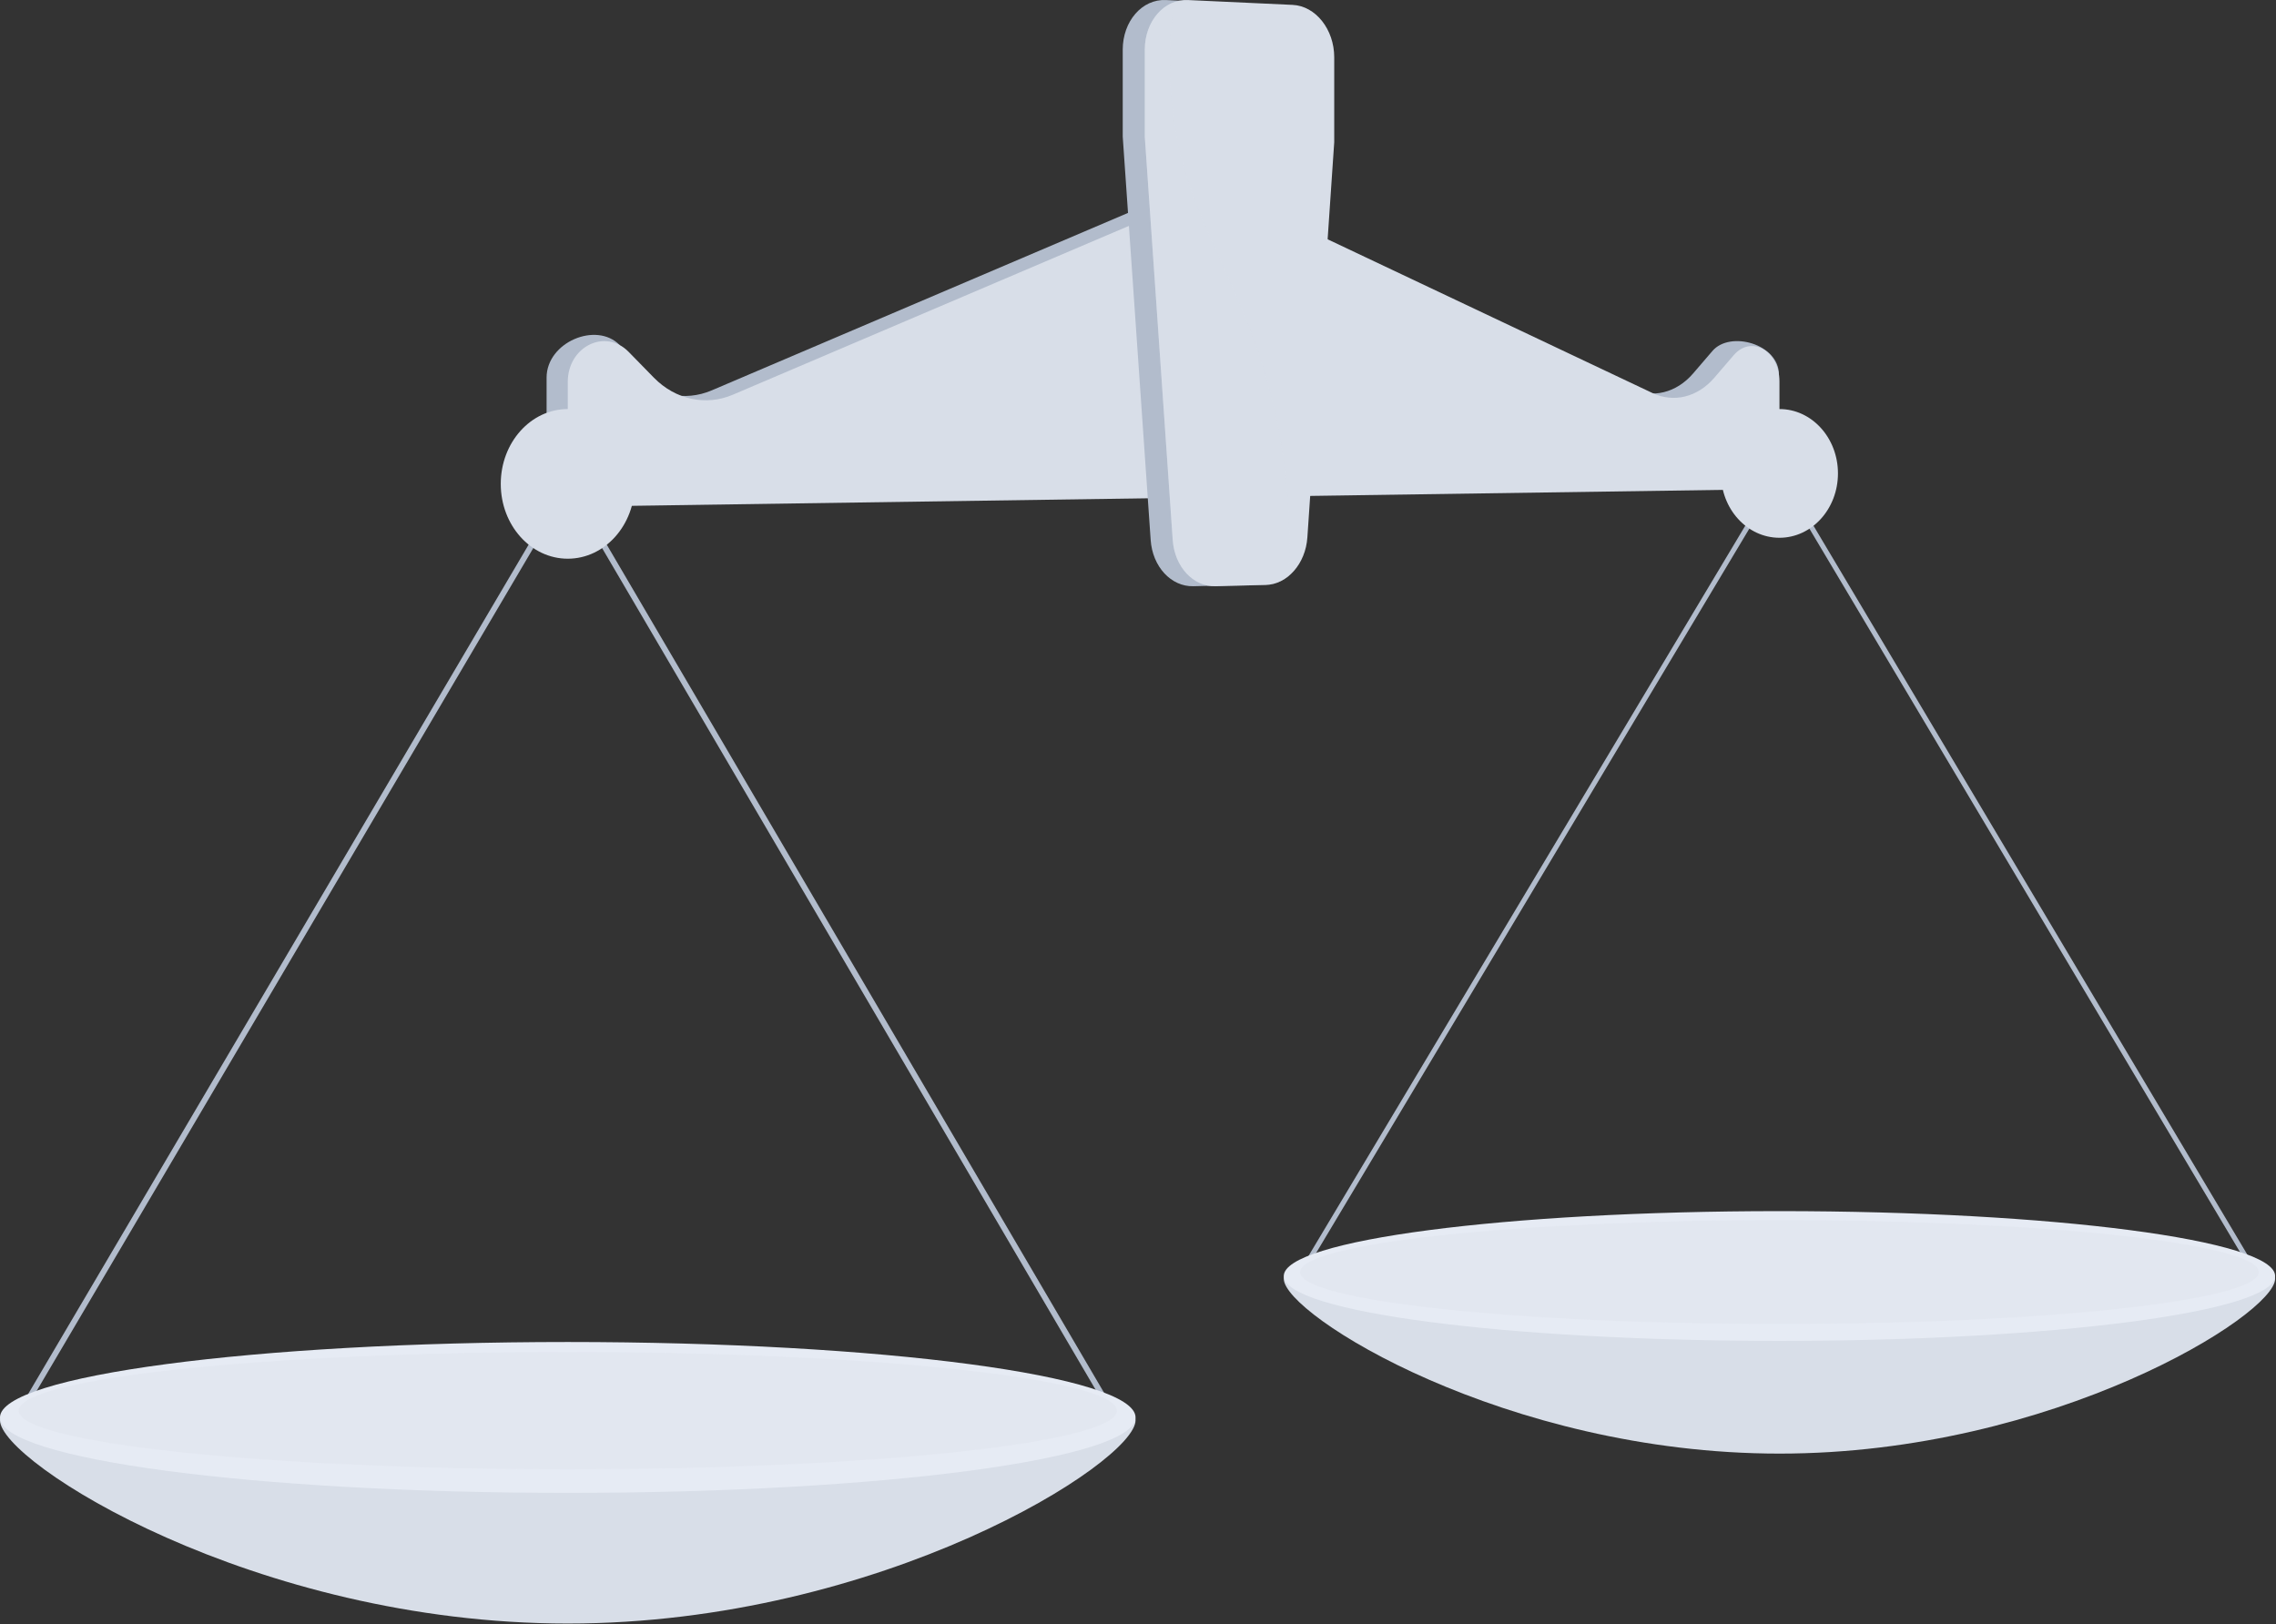 <svg width="1869" height="1334" viewBox="0 0 1869 1334" fill="none" xmlns="http://www.w3.org/2000/svg">
<rect x="0" y="0" width="1869" height="1334" fill="#333333" stroke="none"/>
<path d="M958.336 405.174L448.844 412.618V310.149C448.844 280.997 489.728 263.813 508.853 283.367L519.517 306.583C537.223 324.685 562.252 330.058 584.362 320.632L958.337 161.201L958.336 405.174Z" fill="#B2BCCC"/>
<path d="M1007.97 404.449L1443.85 398.081L1460.82 307.628C1460.82 282.502 1420.76 271.295 1406.25 288.188L1390.37 306.677C1376.66 322.641 1357.06 327.513 1339.52 319.213L1007.97 162.284V404.449H1007.97Z" fill="#B2BCCC"/>
<path d="M975.734 408.717L466.242 416.16V313.692C466.242 284.54 497.075 269.394 516.201 288.948L536.915 310.126C554.621 328.229 579.649 333.601 601.759 324.175L975.734 164.744V408.717Z" fill="#D8DEE8"/>
<path d="M1025.37 407.992L1461.25 401.624V313.306C1461.25 288.18 1438.16 274.838 1423.65 291.732L1407.77 310.22C1394.06 326.184 1374.46 331.056 1356.92 322.757L1025.37 165.828V407.992Z" fill="#D8DEE8"/>
<path d="M915.254 1167.85L466.24 402.056L17.233 1164.13L13.402 1161.32L466.249 392.724L468.163 395.987L919.091 1165.05L915.254 1167.85Z" fill="#B2BCCC"/>
<path d="M932.492 1166.45C932.492 1200.66 723.747 1333.33 466.246 1333.33C208.745 1333.33 0 1200.66 0 1166.45C0 1132.23 208.745 1104.5 466.246 1104.5C723.747 1104.5 932.492 1132.23 932.492 1166.45Z" fill="#D8DEE8"/>
<path d="M466.246 1226.03C723.747 1226.03 932.492 1198.3 932.492 1164.08C932.492 1129.87 723.747 1102.13 466.246 1102.13C208.745 1102.13 0 1129.87 0 1164.08C0 1198.3 208.745 1226.03 466.246 1226.03Z" fill="#E6EBF4"/>
<path opacity="0.3" d="M466.247 1206.67C715.287 1206.67 917.174 1185.1 917.174 1158.5C917.174 1131.9 715.287 1110.34 466.247 1110.34C217.207 1110.34 15.32 1131.9 15.32 1158.5C15.32 1185.1 217.207 1206.67 466.247 1206.67Z" fill="#D8DEE8"/>
<path d="M466.247 458.841C496.64 458.841 521.279 431.328 521.279 397.39C521.279 363.452 496.64 335.939 466.247 335.939C435.853 335.939 411.215 363.452 411.215 397.39C411.215 431.328 435.853 458.841 466.247 458.841Z" fill="#D8DEE8"/>
<path d="M1853.24 1051.46L1461.24 392.806L1069.26 1048.26L1065.91 1045.84L1461.25 384.779L1462.92 387.586L1856.59 1049.05L1853.24 1051.46Z" fill="#B2BCCC"/>
<path d="M1868.28 1050.25C1868.28 1079.68 1686.05 1193.78 1461.25 1193.78C1236.45 1193.78 1054.21 1079.68 1054.21 1050.25C1054.21 1020.83 1236.45 996.97 1461.25 996.97C1686.05 996.97 1868.28 1020.83 1868.28 1050.25Z" fill="#D8DEE8"/>
<path d="M1461.25 1101.21C1686.05 1101.21 1868.28 1077.35 1868.28 1047.92C1868.28 1018.5 1686.05 994.641 1461.25 994.641C1236.45 994.641 1054.21 1018.5 1054.21 1047.92C1054.21 1077.35 1236.45 1101.21 1461.25 1101.21Z" fill="#E6EBF4"/>
<path opacity="0.3" d="M1461.25 1087.38C1678.66 1087.38 1854.91 1068.28 1854.91 1044.72C1854.91 1021.16 1678.66 1002.05 1461.25 1002.05C1243.84 1002.05 1067.59 1021.16 1067.59 1044.72C1067.59 1068.28 1243.84 1087.38 1461.25 1087.38Z" fill="#D8DEE8"/>
<path d="M1461.25 441.645C1487.78 441.645 1509.29 417.982 1509.29 388.792C1509.29 359.602 1487.78 335.939 1461.25 335.939C1434.71 335.939 1413.2 359.602 1413.2 388.792C1413.2 417.982 1434.71 441.645 1461.25 441.645Z" fill="#D8DEE8"/>
<path d="M1043.36 4.013L957.384 0.032C937.864 -0.872 921.957 17.399 921.957 40.845V112.181L944.908 443.509C946.425 465.413 961.713 481.901 979.976 481.436L1021.2 480.386C1039.14 479.929 1054.01 462.942 1055.47 441.33L1077.53 116.762V47.07C1077.53 24.164 1062.27 4.889 1043.36 4.013Z" fill="#B2BCCC"/>
<path d="M1061.47 4.013L975.497 0.032C955.977 -0.872 940.07 17.399 940.07 40.845V112.181L963.021 443.509C964.538 465.413 979.826 481.901 998.089 481.436L1039.31 480.386C1057.25 479.929 1072.12 462.942 1073.59 441.33L1095.64 116.762V47.07C1095.64 24.164 1080.39 4.889 1061.47 4.013Z" fill="#D8DEE8"/>
<g opacity="0.3">
<path d="M1043.53 323.95C1017 220.106 969.217 176.528 961.622 76.618C959.571 49.625 960.935 24.504 964.112 1.794C950.16 6.841 940.07 22.185 940.07 40.845V112.181L963.021 443.51C964.539 465.414 979.826 481.901 998.089 481.436L1039.31 480.385C1046.3 480.207 1052.82 477.491 1058.27 472.993C1061.03 409.903 1052.76 360.107 1043.53 323.95Z" fill="#D8DEE8"/>
</g>
</svg>

